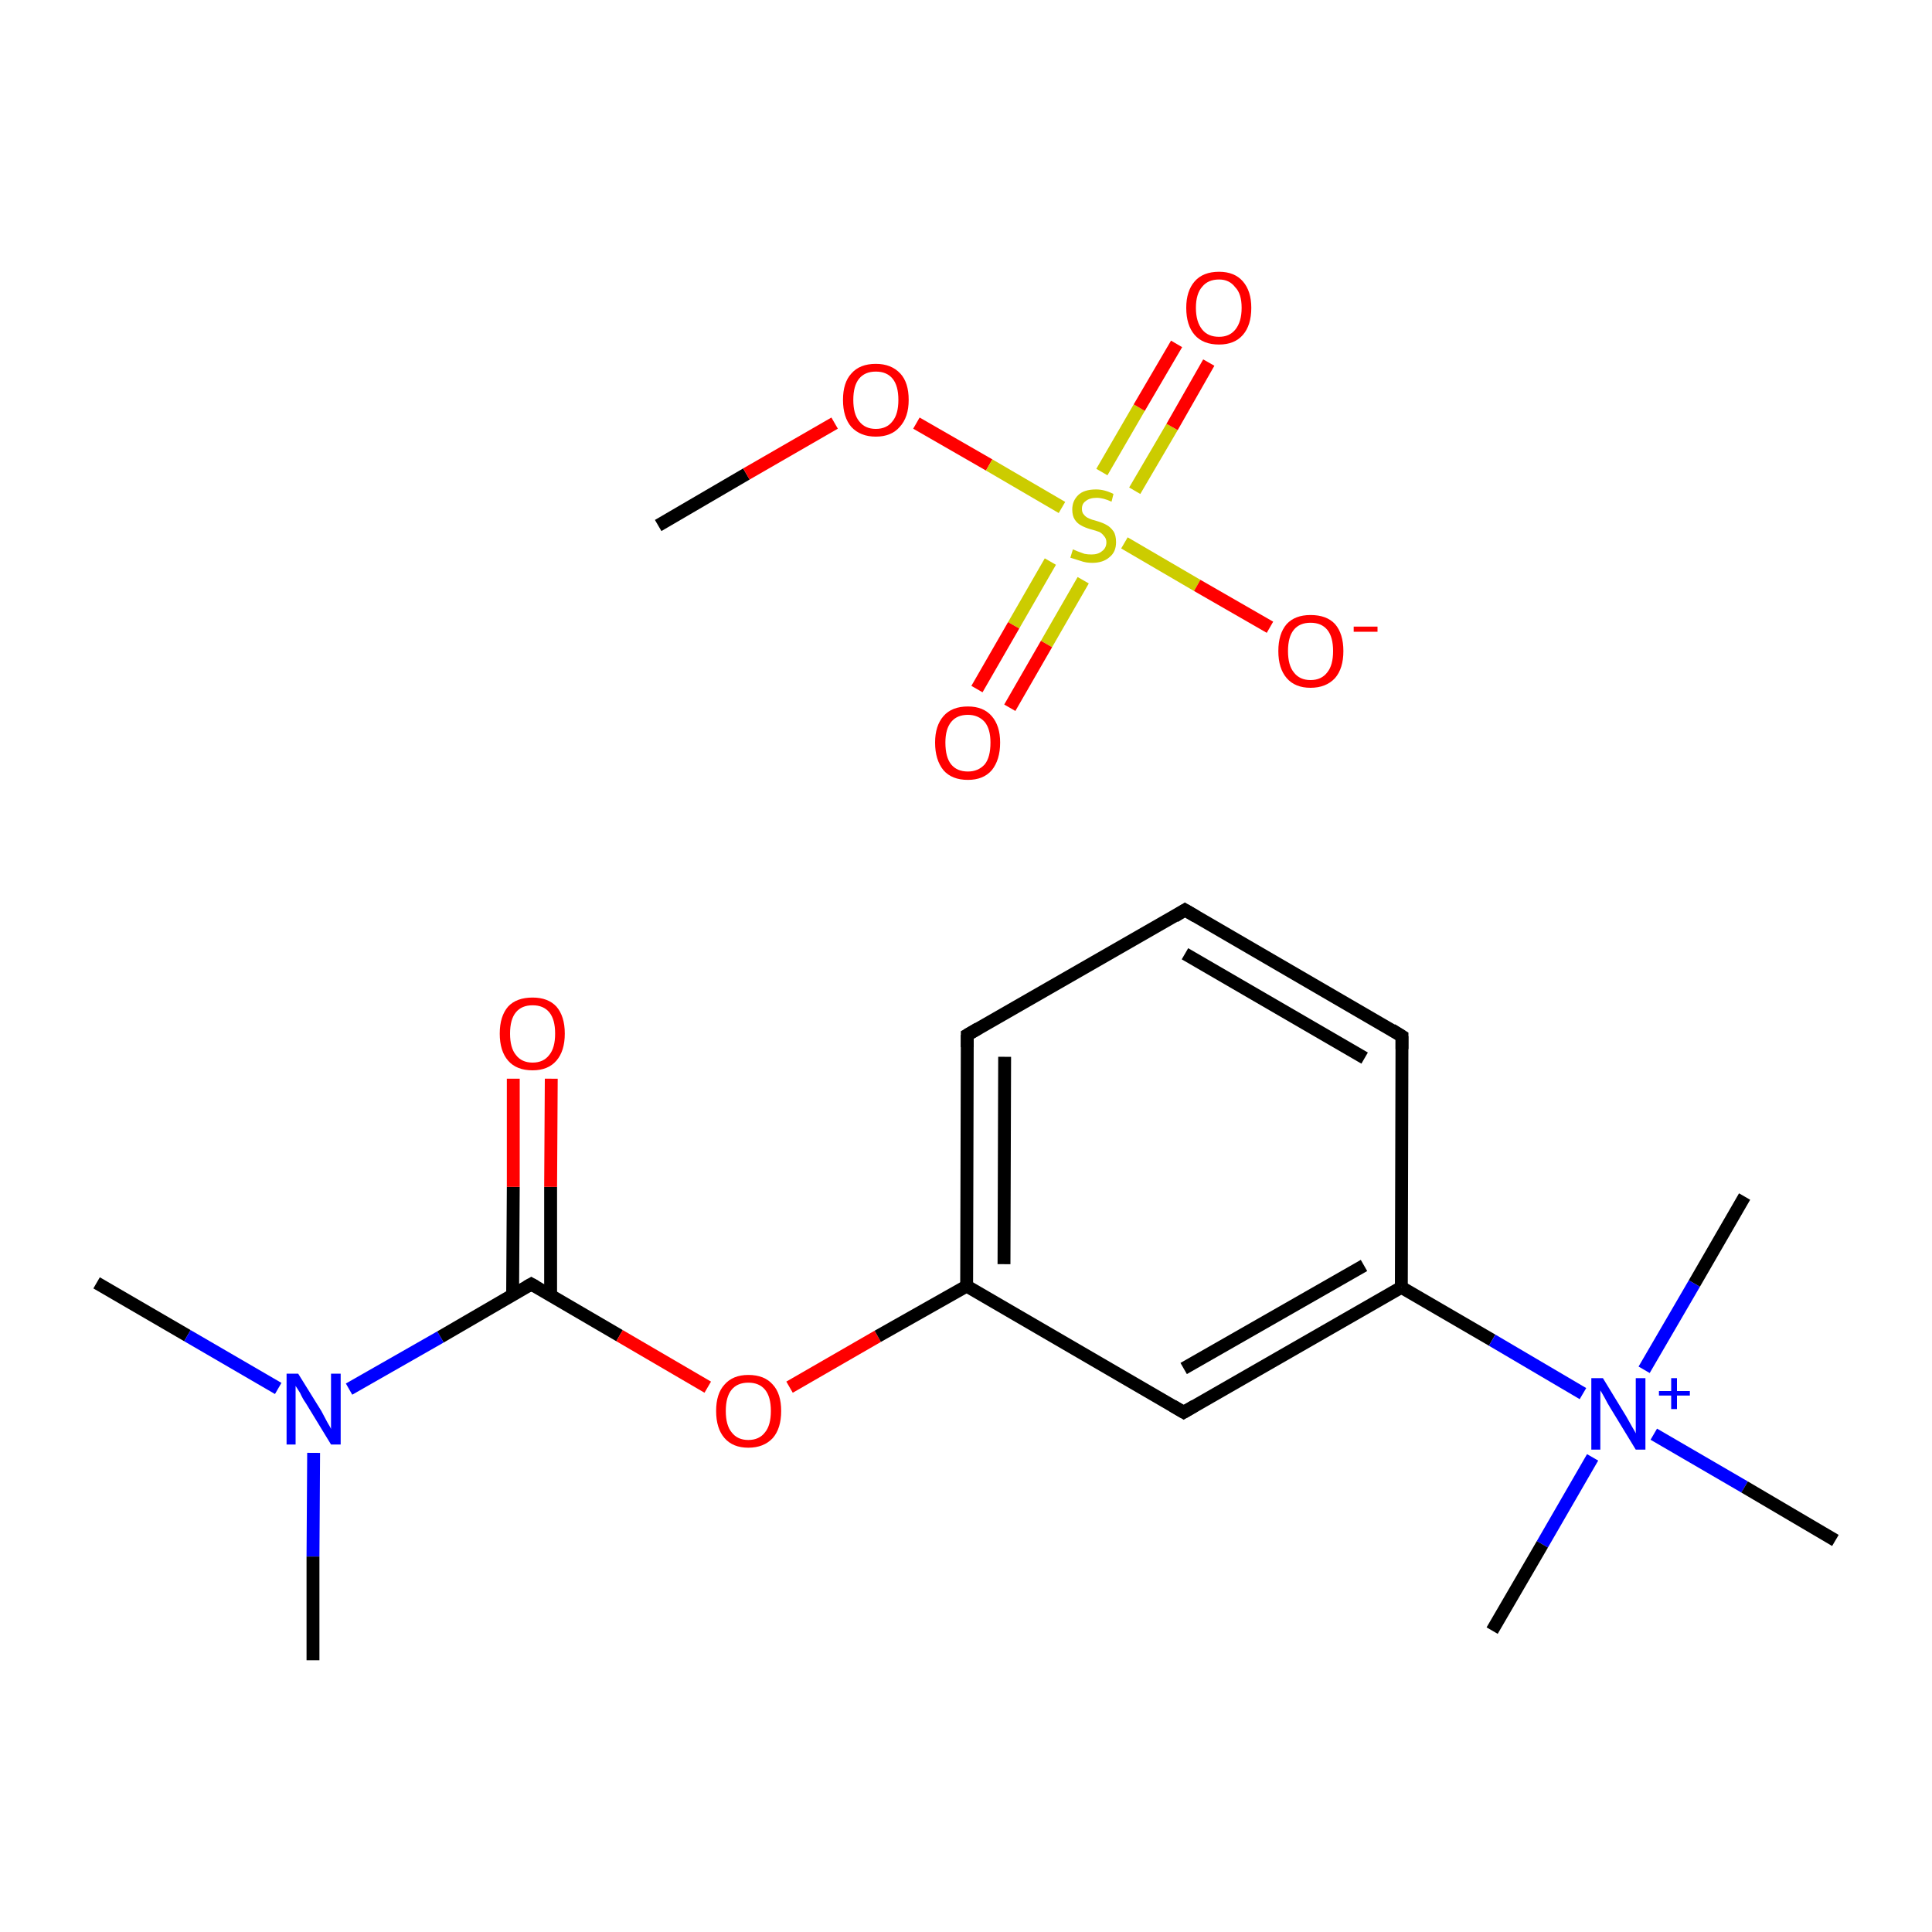 <?xml version='1.0' encoding='iso-8859-1'?>
<svg version='1.1' baseProfile='full'
              xmlns='http://www.w3.org/2000/svg'
                      xmlns:rdkit='http://www.rdkit.org/xml'
                      xmlns:xlink='http://www.w3.org/1999/xlink'
                  xml:space='preserve'
width='300px' height='300px' viewBox='0 0 300 300'>
<!-- END OF HEADER -->
<rect style='opacity:1.0;fill:#FFFFFF;stroke:none' width='300.0' height='300.0' x='0.0' y='0.0'> </rect>
<path class='bond-0 atom-0 atom-1' d='M 15.0,199.2 L 29.1,207.4' style='fill:none;fill-rule:evenodd;stroke:#000000;stroke-width:2.0px;stroke-linecap:butt;stroke-linejoin:miter;stroke-opacity:1' />
<path class='bond-0 atom-0 atom-1' d='M 29.1,207.4 L 43.2,215.6' style='fill:none;fill-rule:evenodd;stroke:#0000FF;stroke-width:2.0px;stroke-linecap:butt;stroke-linejoin:miter;stroke-opacity:1' />
<path class='bond-1 atom-1 atom-2' d='M 48.7,225.6 L 48.6,241.7' style='fill:none;fill-rule:evenodd;stroke:#0000FF;stroke-width:2.0px;stroke-linecap:butt;stroke-linejoin:miter;stroke-opacity:1' />
<path class='bond-1 atom-1 atom-2' d='M 48.6,241.7 L 48.6,257.8' style='fill:none;fill-rule:evenodd;stroke:#000000;stroke-width:2.0px;stroke-linecap:butt;stroke-linejoin:miter;stroke-opacity:1' />
<path class='bond-2 atom-1 atom-3' d='M 54.2,215.7 L 68.4,207.6' style='fill:none;fill-rule:evenodd;stroke:#0000FF;stroke-width:2.0px;stroke-linecap:butt;stroke-linejoin:miter;stroke-opacity:1' />
<path class='bond-2 atom-1 atom-3' d='M 68.4,207.6 L 82.5,199.4' style='fill:none;fill-rule:evenodd;stroke:#000000;stroke-width:2.0px;stroke-linecap:butt;stroke-linejoin:miter;stroke-opacity:1' />
<path class='bond-3 atom-3 atom-4' d='M 85.5,201.1 L 85.5,184.3' style='fill:none;fill-rule:evenodd;stroke:#000000;stroke-width:2.0px;stroke-linecap:butt;stroke-linejoin:miter;stroke-opacity:1' />
<path class='bond-3 atom-3 atom-4' d='M 85.5,184.3 L 85.6,167.5' style='fill:none;fill-rule:evenodd;stroke:#FF0000;stroke-width:2.0px;stroke-linecap:butt;stroke-linejoin:miter;stroke-opacity:1' />
<path class='bond-3 atom-3 atom-4' d='M 79.6,201.1 L 79.7,184.3' style='fill:none;fill-rule:evenodd;stroke:#000000;stroke-width:2.0px;stroke-linecap:butt;stroke-linejoin:miter;stroke-opacity:1' />
<path class='bond-3 atom-3 atom-4' d='M 79.7,184.3 L 79.7,167.5' style='fill:none;fill-rule:evenodd;stroke:#FF0000;stroke-width:2.0px;stroke-linecap:butt;stroke-linejoin:miter;stroke-opacity:1' />
<path class='bond-4 atom-3 atom-5' d='M 82.5,199.4 L 96.2,207.4' style='fill:none;fill-rule:evenodd;stroke:#000000;stroke-width:2.0px;stroke-linecap:butt;stroke-linejoin:miter;stroke-opacity:1' />
<path class='bond-4 atom-3 atom-5' d='M 96.2,207.4 L 109.9,215.4' style='fill:none;fill-rule:evenodd;stroke:#FF0000;stroke-width:2.0px;stroke-linecap:butt;stroke-linejoin:miter;stroke-opacity:1' />
<path class='bond-5 atom-5 atom-6' d='M 122.6,215.4 L 136.3,207.5' style='fill:none;fill-rule:evenodd;stroke:#FF0000;stroke-width:2.0px;stroke-linecap:butt;stroke-linejoin:miter;stroke-opacity:1' />
<path class='bond-5 atom-5 atom-6' d='M 136.3,207.5 L 150.1,199.7' style='fill:none;fill-rule:evenodd;stroke:#000000;stroke-width:2.0px;stroke-linecap:butt;stroke-linejoin:miter;stroke-opacity:1' />
<path class='bond-6 atom-6 atom-7' d='M 150.1,199.7 L 150.2,160.7' style='fill:none;fill-rule:evenodd;stroke:#000000;stroke-width:2.0px;stroke-linecap:butt;stroke-linejoin:miter;stroke-opacity:1' />
<path class='bond-6 atom-6 atom-7' d='M 155.9,196.3 L 156.0,164.1' style='fill:none;fill-rule:evenodd;stroke:#000000;stroke-width:2.0px;stroke-linecap:butt;stroke-linejoin:miter;stroke-opacity:1' />
<path class='bond-7 atom-7 atom-8' d='M 150.2,160.7 L 184.0,141.3' style='fill:none;fill-rule:evenodd;stroke:#000000;stroke-width:2.0px;stroke-linecap:butt;stroke-linejoin:miter;stroke-opacity:1' />
<path class='bond-8 atom-8 atom-9' d='M 184.0,141.3 L 217.7,160.9' style='fill:none;fill-rule:evenodd;stroke:#000000;stroke-width:2.0px;stroke-linecap:butt;stroke-linejoin:miter;stroke-opacity:1' />
<path class='bond-8 atom-8 atom-9' d='M 184.0,148.1 L 211.9,164.3' style='fill:none;fill-rule:evenodd;stroke:#000000;stroke-width:2.0px;stroke-linecap:butt;stroke-linejoin:miter;stroke-opacity:1' />
<path class='bond-9 atom-9 atom-10' d='M 217.7,160.9 L 217.6,199.9' style='fill:none;fill-rule:evenodd;stroke:#000000;stroke-width:2.0px;stroke-linecap:butt;stroke-linejoin:miter;stroke-opacity:1' />
<path class='bond-10 atom-10 atom-11' d='M 217.6,199.9 L 231.7,208.1' style='fill:none;fill-rule:evenodd;stroke:#000000;stroke-width:2.0px;stroke-linecap:butt;stroke-linejoin:miter;stroke-opacity:1' />
<path class='bond-10 atom-10 atom-11' d='M 231.7,208.1 L 245.8,216.4' style='fill:none;fill-rule:evenodd;stroke:#0000FF;stroke-width:2.0px;stroke-linecap:butt;stroke-linejoin:miter;stroke-opacity:1' />
<path class='bond-11 atom-11 atom-12' d='M 247.3,226.3 L 239.5,239.8' style='fill:none;fill-rule:evenodd;stroke:#0000FF;stroke-width:2.0px;stroke-linecap:butt;stroke-linejoin:miter;stroke-opacity:1' />
<path class='bond-11 atom-11 atom-12' d='M 239.5,239.8 L 231.7,253.2' style='fill:none;fill-rule:evenodd;stroke:#000000;stroke-width:2.0px;stroke-linecap:butt;stroke-linejoin:miter;stroke-opacity:1' />
<path class='bond-12 atom-11 atom-13' d='M 255.3,212.7 L 263.1,199.3' style='fill:none;fill-rule:evenodd;stroke:#0000FF;stroke-width:2.0px;stroke-linecap:butt;stroke-linejoin:miter;stroke-opacity:1' />
<path class='bond-12 atom-11 atom-13' d='M 263.1,199.3 L 270.9,185.8' style='fill:none;fill-rule:evenodd;stroke:#000000;stroke-width:2.0px;stroke-linecap:butt;stroke-linejoin:miter;stroke-opacity:1' />
<path class='bond-13 atom-11 atom-14' d='M 256.8,222.7 L 270.9,230.9' style='fill:none;fill-rule:evenodd;stroke:#0000FF;stroke-width:2.0px;stroke-linecap:butt;stroke-linejoin:miter;stroke-opacity:1' />
<path class='bond-13 atom-11 atom-14' d='M 270.9,230.9 L 285.0,239.2' style='fill:none;fill-rule:evenodd;stroke:#000000;stroke-width:2.0px;stroke-linecap:butt;stroke-linejoin:miter;stroke-opacity:1' />
<path class='bond-14 atom-10 atom-15' d='M 217.6,199.9 L 183.8,219.3' style='fill:none;fill-rule:evenodd;stroke:#000000;stroke-width:2.0px;stroke-linecap:butt;stroke-linejoin:miter;stroke-opacity:1' />
<path class='bond-14 atom-10 atom-15' d='M 211.8,196.5 L 183.8,212.5' style='fill:none;fill-rule:evenodd;stroke:#000000;stroke-width:2.0px;stroke-linecap:butt;stroke-linejoin:miter;stroke-opacity:1' />
<path class='bond-15 atom-16 atom-17' d='M 102.2,81.6 L 115.9,73.6' style='fill:none;fill-rule:evenodd;stroke:#000000;stroke-width:2.0px;stroke-linecap:butt;stroke-linejoin:miter;stroke-opacity:1' />
<path class='bond-15 atom-16 atom-17' d='M 115.9,73.6 L 129.6,65.7' style='fill:none;fill-rule:evenodd;stroke:#FF0000;stroke-width:2.0px;stroke-linecap:butt;stroke-linejoin:miter;stroke-opacity:1' />
<path class='bond-16 atom-17 atom-18' d='M 142.3,65.7 L 153.6,72.2' style='fill:none;fill-rule:evenodd;stroke:#FF0000;stroke-width:2.0px;stroke-linecap:butt;stroke-linejoin:miter;stroke-opacity:1' />
<path class='bond-16 atom-17 atom-18' d='M 153.6,72.2 L 164.9,78.8' style='fill:none;fill-rule:evenodd;stroke:#CCCC00;stroke-width:2.0px;stroke-linecap:butt;stroke-linejoin:miter;stroke-opacity:1' />
<path class='bond-17 atom-18 atom-19' d='M 163.1,87.2 L 157.4,97.1' style='fill:none;fill-rule:evenodd;stroke:#CCCC00;stroke-width:2.0px;stroke-linecap:butt;stroke-linejoin:miter;stroke-opacity:1' />
<path class='bond-17 atom-18 atom-19' d='M 157.4,97.1 L 151.7,107.0' style='fill:none;fill-rule:evenodd;stroke:#FF0000;stroke-width:2.0px;stroke-linecap:butt;stroke-linejoin:miter;stroke-opacity:1' />
<path class='bond-17 atom-18 atom-19' d='M 168.2,90.1 L 162.5,100.0' style='fill:none;fill-rule:evenodd;stroke:#CCCC00;stroke-width:2.0px;stroke-linecap:butt;stroke-linejoin:miter;stroke-opacity:1' />
<path class='bond-17 atom-18 atom-19' d='M 162.5,100.0 L 156.8,109.9' style='fill:none;fill-rule:evenodd;stroke:#FF0000;stroke-width:2.0px;stroke-linecap:butt;stroke-linejoin:miter;stroke-opacity:1' />
<path class='bond-18 atom-18 atom-20' d='M 176.2,76.2 L 182.0,66.3' style='fill:none;fill-rule:evenodd;stroke:#CCCC00;stroke-width:2.0px;stroke-linecap:butt;stroke-linejoin:miter;stroke-opacity:1' />
<path class='bond-18 atom-18 atom-20' d='M 182.0,66.3 L 187.7,56.3' style='fill:none;fill-rule:evenodd;stroke:#FF0000;stroke-width:2.0px;stroke-linecap:butt;stroke-linejoin:miter;stroke-opacity:1' />
<path class='bond-18 atom-18 atom-20' d='M 171.1,73.3 L 176.9,63.3' style='fill:none;fill-rule:evenodd;stroke:#CCCC00;stroke-width:2.0px;stroke-linecap:butt;stroke-linejoin:miter;stroke-opacity:1' />
<path class='bond-18 atom-18 atom-20' d='M 176.9,63.3 L 182.7,53.4' style='fill:none;fill-rule:evenodd;stroke:#FF0000;stroke-width:2.0px;stroke-linecap:butt;stroke-linejoin:miter;stroke-opacity:1' />
<path class='bond-19 atom-18 atom-21' d='M 174.6,84.3 L 185.9,90.9' style='fill:none;fill-rule:evenodd;stroke:#CCCC00;stroke-width:2.0px;stroke-linecap:butt;stroke-linejoin:miter;stroke-opacity:1' />
<path class='bond-19 atom-18 atom-21' d='M 185.9,90.9 L 197.2,97.4' style='fill:none;fill-rule:evenodd;stroke:#FF0000;stroke-width:2.0px;stroke-linecap:butt;stroke-linejoin:miter;stroke-opacity:1' />
<path class='bond-20 atom-15 atom-6' d='M 183.8,219.3 L 150.1,199.7' style='fill:none;fill-rule:evenodd;stroke:#000000;stroke-width:2.0px;stroke-linecap:butt;stroke-linejoin:miter;stroke-opacity:1' />
<path d='M 81.8,199.8 L 82.5,199.4 L 83.2,199.8' style='fill:none;stroke:#000000;stroke-width:2.0px;stroke-linecap:butt;stroke-linejoin:miter;stroke-miterlimit:10;stroke-opacity:1;' />
<path d='M 150.2,162.6 L 150.2,160.7 L 151.9,159.7' style='fill:none;stroke:#000000;stroke-width:2.0px;stroke-linecap:butt;stroke-linejoin:miter;stroke-miterlimit:10;stroke-opacity:1;' />
<path d='M 182.4,142.3 L 184.0,141.3 L 185.7,142.3' style='fill:none;stroke:#000000;stroke-width:2.0px;stroke-linecap:butt;stroke-linejoin:miter;stroke-miterlimit:10;stroke-opacity:1;' />
<path d='M 216.1,159.9 L 217.7,160.9 L 217.7,162.9' style='fill:none;stroke:#000000;stroke-width:2.0px;stroke-linecap:butt;stroke-linejoin:miter;stroke-miterlimit:10;stroke-opacity:1;' />
<path d='M 185.5,218.3 L 183.8,219.3 L 182.1,218.3' style='fill:none;stroke:#000000;stroke-width:2.0px;stroke-linecap:butt;stroke-linejoin:miter;stroke-miterlimit:10;stroke-opacity:1;' />
<path class='atom-1' d='M 46.3 213.3
L 49.9 219.1
Q 50.2 219.7, 50.8 220.8
Q 51.4 221.8, 51.4 221.9
L 51.4 213.3
L 52.9 213.3
L 52.9 224.3
L 51.4 224.3
L 47.5 217.9
Q 47.0 217.2, 46.6 216.3
Q 46.1 215.5, 45.9 215.2
L 45.9 224.3
L 44.5 224.3
L 44.5 213.3
L 46.3 213.3
' fill='#0000FF'/>
<path class='atom-4' d='M 77.6 160.5
Q 77.6 157.8, 78.9 156.3
Q 80.2 154.9, 82.7 154.9
Q 85.1 154.9, 86.4 156.3
Q 87.7 157.8, 87.7 160.5
Q 87.7 163.2, 86.4 164.7
Q 85.1 166.2, 82.7 166.2
Q 80.2 166.2, 78.9 164.7
Q 77.6 163.2, 77.6 160.5
M 82.7 165.0
Q 84.4 165.0, 85.3 163.8
Q 86.2 162.7, 86.2 160.5
Q 86.2 158.3, 85.3 157.2
Q 84.4 156.1, 82.7 156.1
Q 81.0 156.1, 80.1 157.2
Q 79.2 158.3, 79.2 160.5
Q 79.2 162.7, 80.1 163.8
Q 81.0 165.0, 82.7 165.0
' fill='#FF0000'/>
<path class='atom-5' d='M 111.2 219.1
Q 111.2 216.4, 112.5 215.0
Q 113.8 213.5, 116.2 213.5
Q 118.7 213.5, 120.0 215.0
Q 121.3 216.4, 121.3 219.1
Q 121.3 221.8, 120.0 223.3
Q 118.6 224.8, 116.2 224.8
Q 113.8 224.8, 112.5 223.3
Q 111.2 221.8, 111.2 219.1
M 116.2 223.6
Q 117.9 223.6, 118.8 222.4
Q 119.7 221.3, 119.7 219.1
Q 119.7 216.9, 118.8 215.8
Q 117.9 214.7, 116.2 214.7
Q 114.5 214.7, 113.6 215.8
Q 112.7 216.9, 112.7 219.1
Q 112.7 221.3, 113.6 222.4
Q 114.5 223.6, 116.2 223.6
' fill='#FF0000'/>
<path class='atom-11' d='M 248.9 214.0
L 252.5 219.9
Q 252.8 220.4, 253.4 221.5
Q 254.0 222.5, 254.0 222.6
L 254.0 214.0
L 255.5 214.0
L 255.5 225.1
L 254.0 225.1
L 250.1 218.7
Q 249.6 217.9, 249.2 217.1
Q 248.7 216.2, 248.5 215.9
L 248.5 225.1
L 247.1 225.1
L 247.1 214.0
L 248.9 214.0
' fill='#0000FF'/>
<path class='atom-11' d='M 257.6 216.0
L 259.5 216.0
L 259.5 214.0
L 260.4 214.0
L 260.4 216.0
L 262.4 216.0
L 262.4 216.7
L 260.4 216.7
L 260.4 218.8
L 259.5 218.8
L 259.5 216.7
L 257.6 216.7
L 257.6 216.0
' fill='#0000FF'/>
<path class='atom-17' d='M 130.9 62.1
Q 130.9 59.4, 132.2 58.0
Q 133.5 56.5, 136.0 56.5
Q 138.4 56.5, 139.8 58.0
Q 141.1 59.4, 141.1 62.1
Q 141.1 64.8, 139.7 66.3
Q 138.4 67.8, 136.0 67.8
Q 133.6 67.8, 132.2 66.3
Q 130.9 64.8, 130.9 62.1
M 136.0 66.6
Q 137.7 66.6, 138.6 65.4
Q 139.5 64.3, 139.5 62.1
Q 139.5 59.9, 138.6 58.8
Q 137.7 57.7, 136.0 57.7
Q 134.3 57.7, 133.4 58.8
Q 132.5 59.9, 132.5 62.1
Q 132.5 64.3, 133.4 65.4
Q 134.3 66.6, 136.0 66.6
' fill='#FF0000'/>
<path class='atom-18' d='M 166.6 85.3
Q 166.8 85.4, 167.3 85.6
Q 167.8 85.8, 168.4 86.0
Q 168.9 86.1, 169.5 86.1
Q 170.5 86.1, 171.1 85.6
Q 171.8 85.1, 171.8 84.2
Q 171.8 83.6, 171.4 83.2
Q 171.1 82.8, 170.7 82.6
Q 170.2 82.4, 169.4 82.2
Q 168.4 81.9, 167.9 81.6
Q 167.3 81.3, 166.9 80.7
Q 166.5 80.1, 166.5 79.1
Q 166.5 77.8, 167.4 76.9
Q 168.3 76.0, 170.2 76.0
Q 171.5 76.0, 172.9 76.7
L 172.6 77.9
Q 171.3 77.3, 170.3 77.3
Q 169.2 77.3, 168.6 77.8
Q 168.0 78.2, 168.0 79.0
Q 168.0 79.6, 168.3 79.9
Q 168.6 80.3, 169.1 80.5
Q 169.5 80.7, 170.3 80.9
Q 171.3 81.2, 171.8 81.5
Q 172.4 81.8, 172.9 82.5
Q 173.3 83.1, 173.3 84.2
Q 173.3 85.7, 172.3 86.5
Q 171.3 87.4, 169.6 87.4
Q 168.6 87.4, 167.8 87.1
Q 167.1 86.9, 166.2 86.6
L 166.6 85.3
' fill='#CCCC00'/>
<path class='atom-19' d='M 145.2 115.3
Q 145.2 112.7, 146.5 111.2
Q 147.8 109.7, 150.3 109.7
Q 152.7 109.7, 154.0 111.2
Q 155.3 112.7, 155.3 115.3
Q 155.3 118.0, 154.0 119.6
Q 152.7 121.1, 150.3 121.1
Q 147.8 121.1, 146.5 119.6
Q 145.2 118.0, 145.2 115.3
M 150.3 119.8
Q 151.9 119.8, 152.9 118.7
Q 153.8 117.6, 153.8 115.3
Q 153.8 113.2, 152.9 112.1
Q 151.9 111.0, 150.3 111.0
Q 148.6 111.0, 147.7 112.1
Q 146.8 113.2, 146.8 115.3
Q 146.8 117.6, 147.7 118.7
Q 148.6 119.8, 150.3 119.8
' fill='#FF0000'/>
<path class='atom-20' d='M 184.2 47.8
Q 184.2 45.2, 185.5 43.7
Q 186.8 42.2, 189.3 42.2
Q 191.7 42.2, 193.0 43.7
Q 194.3 45.2, 194.3 47.8
Q 194.3 50.5, 193.0 52.0
Q 191.7 53.5, 189.3 53.5
Q 186.8 53.5, 185.5 52.0
Q 184.2 50.5, 184.2 47.8
M 189.3 52.3
Q 190.9 52.3, 191.8 51.2
Q 192.8 50.0, 192.8 47.8
Q 192.8 45.6, 191.8 44.6
Q 190.9 43.4, 189.3 43.4
Q 187.6 43.4, 186.7 44.5
Q 185.7 45.6, 185.7 47.8
Q 185.7 50.0, 186.7 51.2
Q 187.6 52.3, 189.3 52.3
' fill='#FF0000'/>
<path class='atom-21' d='M 198.5 101.1
Q 198.5 98.4, 199.8 96.9
Q 201.1 95.5, 203.5 95.5
Q 206.0 95.5, 207.3 96.9
Q 208.6 98.4, 208.6 101.1
Q 208.6 103.8, 207.3 105.3
Q 205.9 106.8, 203.5 106.8
Q 201.1 106.8, 199.8 105.3
Q 198.5 103.8, 198.5 101.1
M 203.5 105.6
Q 205.2 105.6, 206.1 104.4
Q 207.0 103.3, 207.0 101.1
Q 207.0 98.9, 206.1 97.8
Q 205.2 96.7, 203.5 96.7
Q 201.8 96.7, 200.9 97.8
Q 200.0 98.9, 200.0 101.1
Q 200.0 103.3, 200.9 104.4
Q 201.8 105.6, 203.5 105.6
' fill='#FF0000'/>
<path class='atom-21' d='M 210.2 97.3
L 213.9 97.3
L 213.9 98.1
L 210.2 98.1
L 210.2 97.3
' fill='#FF0000'/>
</svg>
